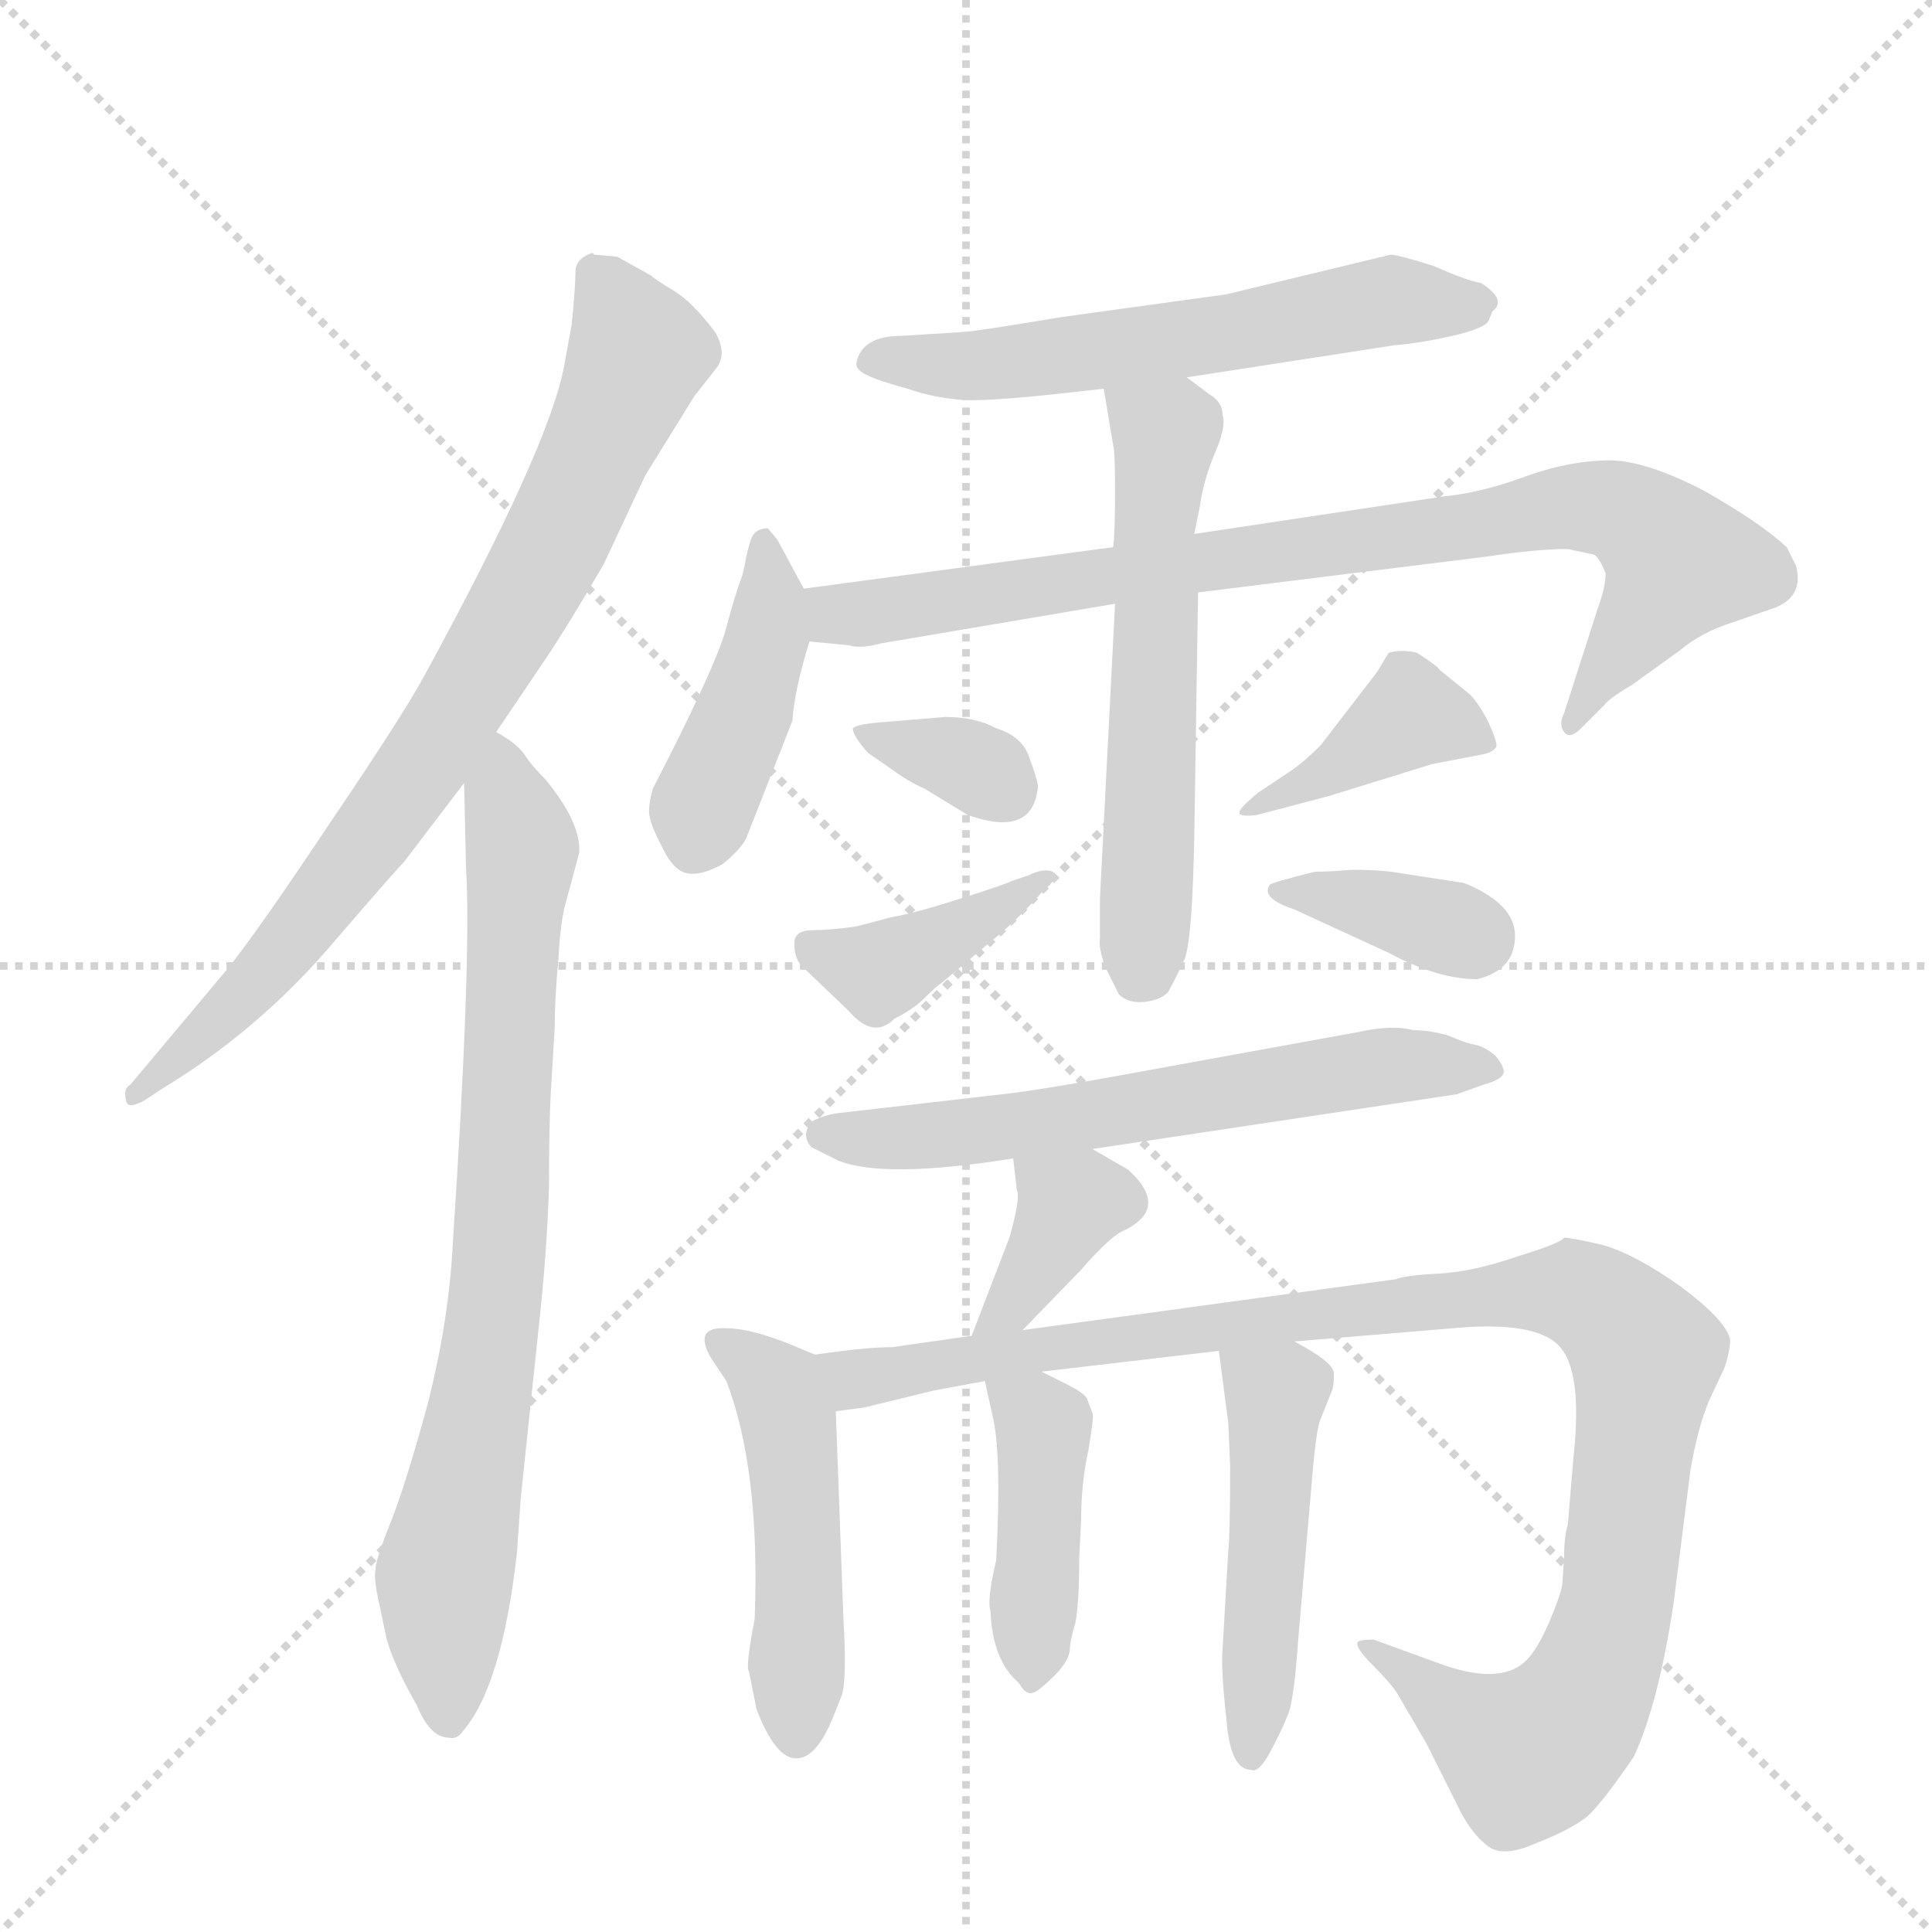 <svg version="1.1" viewBox="0 0 1024 1024" xmlns="http://www.w3.org/2000/svg">
  <g stroke="lightgray" stroke-dasharray="1,1" stroke-width="1" transform="scale(4, 4)">
    <line x1="0" y1="0" x2="256" y2="256"></line>
    <line x1="256" y1="0" x2="0" y2="256"></line>
    <line x1="128" y1="0" x2="128" y2="256"></line>
    <line x1="0" y1="128" x2="256" y2="128"></line>
  </g>
  <g transform="scale(1, -1) translate(0, -848)">
    <style type="text/css">
      
        @keyframes keyframes0 {
          from {
            stroke: blue;
            stroke-dashoffset: 791;
            stroke-width: 128;
          }
          72% {
            animation-timing-function: step-end;
            stroke: blue;
            stroke-dashoffset: 0;
            stroke-width: 128;
          }
          to {
            stroke: black;
            stroke-width: 1024;
          }
        }
        #make-me-a-hanzi-animation-0 {
          animation: keyframes0 0.894s both;
          animation-delay: 0s;
          animation-timing-function: linear;
        }
      
        @keyframes keyframes1 {
          from {
            stroke: blue;
            stroke-dashoffset: 773;
            stroke-width: 128;
          }
          72% {
            animation-timing-function: step-end;
            stroke: blue;
            stroke-dashoffset: 0;
            stroke-width: 128;
          }
          to {
            stroke: black;
            stroke-width: 1024;
          }
        }
        #make-me-a-hanzi-animation-1 {
          animation: keyframes1 0.879s both;
          animation-delay: 0.894s;
          animation-timing-function: linear;
        }
      
        @keyframes keyframes2 {
          from {
            stroke: blue;
            stroke-dashoffset: 581;
            stroke-width: 128;
          }
          65% {
            animation-timing-function: step-end;
            stroke: blue;
            stroke-dashoffset: 0;
            stroke-width: 128;
          }
          to {
            stroke: black;
            stroke-width: 1024;
          }
        }
        #make-me-a-hanzi-animation-2 {
          animation: keyframes2 0.723s both;
          animation-delay: 1.773s;
          animation-timing-function: linear;
        }
      
        @keyframes keyframes3 {
          from {
            stroke: blue;
            stroke-dashoffset: 425;
            stroke-width: 128;
          }
          58% {
            animation-timing-function: step-end;
            stroke: blue;
            stroke-dashoffset: 0;
            stroke-width: 128;
          }
          to {
            stroke: black;
            stroke-width: 1024;
          }
        }
        #make-me-a-hanzi-animation-3 {
          animation: keyframes3 0.596s both;
          animation-delay: 2.496s;
          animation-timing-function: linear;
        }
      
        @keyframes keyframes4 {
          from {
            stroke: blue;
            stroke-dashoffset: 833;
            stroke-width: 128;
          }
          73% {
            animation-timing-function: step-end;
            stroke: blue;
            stroke-dashoffset: 0;
            stroke-width: 128;
          }
          to {
            stroke: black;
            stroke-width: 1024;
          }
        }
        #make-me-a-hanzi-animation-4 {
          animation: keyframes4 0.928s both;
          animation-delay: 3.091s;
          animation-timing-function: linear;
        }
      
        @keyframes keyframes5 {
          from {
            stroke: blue;
            stroke-dashoffset: 572;
            stroke-width: 128;
          }
          65% {
            animation-timing-function: step-end;
            stroke: blue;
            stroke-dashoffset: 0;
            stroke-width: 128;
          }
          to {
            stroke: black;
            stroke-width: 1024;
          }
        }
        #make-me-a-hanzi-animation-5 {
          animation: keyframes5 0.715s both;
          animation-delay: 4.019s;
          animation-timing-function: linear;
        }
      
        @keyframes keyframes6 {
          from {
            stroke: blue;
            stroke-dashoffset: 336;
            stroke-width: 128;
          }
          52% {
            animation-timing-function: step-end;
            stroke: blue;
            stroke-dashoffset: 0;
            stroke-width: 128;
          }
          to {
            stroke: black;
            stroke-width: 1024;
          }
        }
        #make-me-a-hanzi-animation-6 {
          animation: keyframes6 0.523s both;
          animation-delay: 4.735s;
          animation-timing-function: linear;
        }
      
        @keyframes keyframes7 {
          from {
            stroke: blue;
            stroke-dashoffset: 391;
            stroke-width: 128;
          }
          56% {
            animation-timing-function: step-end;
            stroke: blue;
            stroke-dashoffset: 0;
            stroke-width: 128;
          }
          to {
            stroke: black;
            stroke-width: 1024;
          }
        }
        #make-me-a-hanzi-animation-7 {
          animation: keyframes7 0.568s both;
          animation-delay: 5.258s;
          animation-timing-function: linear;
        }
      
        @keyframes keyframes8 {
          from {
            stroke: blue;
            stroke-dashoffset: 395;
            stroke-width: 128;
          }
          56% {
            animation-timing-function: step-end;
            stroke: blue;
            stroke-dashoffset: 0;
            stroke-width: 128;
          }
          to {
            stroke: black;
            stroke-width: 1024;
          }
        }
        #make-me-a-hanzi-animation-8 {
          animation: keyframes8 0.571s both;
          animation-delay: 5.826s;
          animation-timing-function: linear;
        }
      
        @keyframes keyframes9 {
          from {
            stroke: blue;
            stroke-dashoffset: 361;
            stroke-width: 128;
          }
          54% {
            animation-timing-function: step-end;
            stroke: blue;
            stroke-dashoffset: 0;
            stroke-width: 128;
          }
          to {
            stroke: black;
            stroke-width: 1024;
          }
        }
        #make-me-a-hanzi-animation-9 {
          animation: keyframes9 0.544s both;
          animation-delay: 6.398s;
          animation-timing-function: linear;
        }
      
        @keyframes keyframes10 {
          from {
            stroke: blue;
            stroke-dashoffset: 608;
            stroke-width: 128;
          }
          66% {
            animation-timing-function: step-end;
            stroke: blue;
            stroke-dashoffset: 0;
            stroke-width: 128;
          }
          to {
            stroke: black;
            stroke-width: 1024;
          }
        }
        #make-me-a-hanzi-animation-10 {
          animation: keyframes10 0.745s both;
          animation-delay: 6.942s;
          animation-timing-function: linear;
        }
      
        @keyframes keyframes11 {
          from {
            stroke: blue;
            stroke-dashoffset: 367;
            stroke-width: 128;
          }
          54% {
            animation-timing-function: step-end;
            stroke: blue;
            stroke-dashoffset: 0;
            stroke-width: 128;
          }
          to {
            stroke: black;
            stroke-width: 1024;
          }
        }
        #make-me-a-hanzi-animation-11 {
          animation: keyframes11 0.549s both;
          animation-delay: 7.687s;
          animation-timing-function: linear;
        }
      
        @keyframes keyframes12 {
          from {
            stroke: blue;
            stroke-dashoffset: 480;
            stroke-width: 128;
          }
          61% {
            animation-timing-function: step-end;
            stroke: blue;
            stroke-dashoffset: 0;
            stroke-width: 128;
          }
          to {
            stroke: black;
            stroke-width: 1024;
          }
        }
        #make-me-a-hanzi-animation-12 {
          animation: keyframes12 0.641s both;
          animation-delay: 8.235s;
          animation-timing-function: linear;
        }
      
        @keyframes keyframes13 {
          from {
            stroke: blue;
            stroke-dashoffset: 1034;
            stroke-width: 128;
          }
          77% {
            animation-timing-function: step-end;
            stroke: blue;
            stroke-dashoffset: 0;
            stroke-width: 128;
          }
          to {
            stroke: black;
            stroke-width: 1024;
          }
        }
        #make-me-a-hanzi-animation-13 {
          animation: keyframes13 1.091s both;
          animation-delay: 8.876s;
          animation-timing-function: linear;
        }
      
        @keyframes keyframes14 {
          from {
            stroke: blue;
            stroke-dashoffset: 418;
            stroke-width: 128;
          }
          58% {
            animation-timing-function: step-end;
            stroke: blue;
            stroke-dashoffset: 0;
            stroke-width: 128;
          }
          to {
            stroke: black;
            stroke-width: 1024;
          }
        }
        #make-me-a-hanzi-animation-14 {
          animation: keyframes14 0.59s both;
          animation-delay: 9.967s;
          animation-timing-function: linear;
        }
      
        @keyframes keyframes15 {
          from {
            stroke: blue;
            stroke-dashoffset: 475;
            stroke-width: 128;
          }
          61% {
            animation-timing-function: step-end;
            stroke: blue;
            stroke-dashoffset: 0;
            stroke-width: 128;
          }
          to {
            stroke: black;
            stroke-width: 1024;
          }
        }
        #make-me-a-hanzi-animation-15 {
          animation: keyframes15 0.637s both;
          animation-delay: 10.557s;
          animation-timing-function: linear;
        }
      
    </style>
    
      <path d="M 327 712 L 315 713 L 314 714 Q 305 711 305 704 Q 305 696 303 676 L 299 654 Q 291 611 225 490 Q 213 468 175 412 Q 137 355 121 335 L 69 273 Q 65 271 67 264 Q 68 260 77 265 L 86 271 Q 134 300 172 343 Q 209 386 214 391 L 246 433 L 263 460 L 290 500 Q 302 518 320 549 L 342 596 L 368 638 L 379 652 Q 386 660 379 672 Q 367 688 357 694 Q 347 700 345 702 L 327 712 Z" fill="lightgray"></path>
    
      <path d="M 246 433 L 247 388 Q 250 341 240 189 Q 238 149 227 105 Q 215 61 207 41 Q 199 21 199 16 Q 198 11 201 -2 L 205 -21 Q 209 -35 221 -56 Q 228 -73 238 -73 Q 242 -74 245 -70 Q 266 -46 274 25 L 276 54 L 286 149 Q 290 186 291 220 Q 291 254 292 270 L 294 303 Q 294 319 296 340 Q 297 360 300 370 L 307 396 Q 308 412 289 435 Q 282 442 278 448 Q 274 454 263 460 C 245 473 245 463 246 433 Z" fill="lightgray"></path>
    
      <path d="M 629 648 L 739 665 Q 752 666 770 670 Q 787 674 789 678 L 791 683 Q 799 689 785 698 Q 778 699 760 707 Q 741 713 737 713 L 650 692 L 563 680 Q 515 672 510 672 L 478 670 Q 457 670 454 656 Q 453 652 460 649 Q 466 646 481 642 Q 495 637 511 636 Q 526 635 585 642 L 629 648 Z" fill="lightgray"></path>
    
      <path d="M 426 536 L 412 562 L 407 568 Q 400 568 398 562 Q 396 556 395 550 Q 394 544 392 539 Q 390 534 384 512 Q 377 490 346 430 Q 344 423 344 418 Q 344 412 351 399 Q 357 386 365 385 Q 372 384 383 390 Q 394 399 396 405 L 420 466 Q 421 482 429 508 C 433 522 433 522 426 536 Z" fill="lightgray"></path>
    
      <path d="M 952 548 L 947 558 Q 933 571 903 588 Q 872 604 853 604 Q 833 604 810 596 Q 786 587 766 585 L 633 565 L 590 558 L 426 536 C 396 532 399 511 429 508 L 450 506 Q 456 504 467 507 L 591 528 L 635 534 L 788 553 Q 814 557 831 557 L 845 554 Q 848 552 851 544 Q 851 537 847 526 L 829 470 Q 826 464 829 460 Q 832 456 838 462 L 850 474 Q 853 478 865 485 L 890 503 Q 902 513 918 518 L 941 526 Q 956 532 952 548 Z" fill="lightgray"></path>
    
      <path d="M 633 565 L 636 580 Q 638 594 644 608 Q 650 622 648 628 Q 648 635 641 639 L 629 648 C 605 666 580 672 585 642 L 590 612 Q 591 609 591 588 Q 591 566 590 558 L 591 528 L 583 372 L 583 351 Q 582 346 586 335 L 593 321 Q 598 316 607 317 Q 615 318 619 322 Q 623 329 628 340 Q 632 351 633 405 L 635 534 L 633 565 Z" fill="lightgray"></path>
    
      <path d="M 452 462 Q 452 458 460 449 L 473 440 Q 481 434 490 430 L 513 416 Q 547 404 550 430 Q 551 432 545 448 Q 541 458 528 462 Q 517 468 501 468 L 465 465 Q 454 464 452 462 Z" fill="lightgray"></path>
    
      <path d="M 421 348 Q 421 339 426 335 L 450 312 Q 463 297 474 308 Q 484 313 490 319 Q 496 325 499 327 L 524 348 Q 540 361 553 376 Q 561 382 558 386 Q 553 388 545 384 L 536 381 Q 535 380 510 372 Q 485 364 473 362 L 454 357 Q 440 355 431 355 Q 421 355 421 348 Z" fill="lightgray"></path>
    
      <path d="M 682 438 L 667 428 Q 656 419 657 417 Q 657 415 666 416 L 704 426 L 759 443 L 785 448 Q 791 449 793 452 Q 794 454 789 465 Q 784 475 779 480 L 763 493 Q 762 495 751 502 Q 743 504 736 502 L 730 492 L 700 453 Q 690 443 682 438 Z" fill="lightgray"></path>
    
      <path d="M 673 379 Q 668 372 686 366 L 736 343 Q 762 329 783 329 Q 803 334 803 352 Q 803 369 776 380 L 737 386 Q 729 387 716 387 Q 706 386 697 386 Q 673 380 673 379 Z" fill="lightgray"></path>
    
      <path d="M 579 239 L 772 268 L 786 273 Q 797 276 797 280 Q 797 283 793 288 Q 789 292 783 294 Q 777 295 768 299 Q 758 302 749 302 Q 738 305 720 301 L 621 283 Q 551 270 531 268 L 444 258 Q 437 257 431 254 Q 424 247 430 240 L 444 233 Q 468 223 537 234 L 579 239 Z" fill="lightgray"></path>
    
      <path d="M 542 143 L 573 175 Q 587 191 594 195 Q 621 207 598 228 L 579 239 C 553 254 533 264 537 234 L 539 217 Q 541 213 535 192 L 515 140 C 504 112 521 121 542 143 Z" fill="lightgray"></path>
    
      <path d="M 442 -61 L 446 -51 Q 449 -43 447 -9 L 443 100 C 442 126 442 126 432 130 L 420 135 Q 398 144 385 144 Q 367 145 377 128 L 385 116 Q 403 69 400 -10 Q 395 -36 397 -38 L 401 -58 Q 411 -84 422 -84 Q 433 -84 442 -61 Z" fill="lightgray"></path>
    
      <path d="M 443 100 L 458 102 L 495 111 L 522 116 L 552 121 L 646 132 L 686 137 L 770 144 Q 813 148 826 135 Q 839 122 834 76 L 831 40 Q 829 34 829 22 L 828 8 Q 827 2 821 -12 Q 815 -26 809 -32 Q 795 -46 761 -33 L 728 -21 Q 722 -21 720 -22 Q 717 -24 728 -35 Q 739 -46 742 -52 L 756 -76 L 772 -108 Q 779 -123 788 -130 Q 796 -137 814 -129 Q 832 -122 841 -115 Q 849 -108 866 -83 Q 879 -55 887 -2 L 896 69 Q 900 92 906 106 L 914 123 Q 917 132 917 138 Q 915 148 891 166 Q 867 183 850 188 Q 833 192 829 192 Q 827 189 804 182 Q 781 174 763 173 Q 744 172 740 170 L 542 143 L 515 140 L 473 134 Q 459 134 432 130 C 402 126 413 95 443 100 Z" fill="lightgray"></path>
    
      <path d="M 522 116 L 526 98 Q 531 78 528 21 Q 523 0 525 -6 Q 526 -32 540 -44 Q 544 -51 548 -49 Q 551 -48 559 -40 Q 566 -33 567 -27 Q 567 -22 570 -12 Q 572 -2 572 22 L 573 42 Q 573 62 577 80 Q 580 98 579 99 L 576 107 Q 574 110 566 114 L 552 121 C 525 134 517 139 522 116 Z" fill="lightgray"></path>
    
      <path d="M 646 132 L 651 94 L 652 71 Q 652 34 651 26 L 648 -26 Q 647 -36 650 -63 Q 652 -90 663 -90 Q 667 -92 673 -81 Q 679 -70 683 -60 Q 686 -51 688 -22 L 696 71 Q 698 92 700 96 L 706 111 Q 707 113 707 120 Q 707 126 686 137 C 660 151 642 161 646 132 Z" fill="lightgray"></path>
    
    
      <clipPath id="make-me-a-hanzi-clip-0">
        <path d="M 327 712 L 315 713 L 314 714 Q 305 711 305 704 Q 305 696 303 676 L 299 654 Q 291 611 225 490 Q 213 468 175 412 Q 137 355 121 335 L 69 273 Q 65 271 67 264 Q 68 260 77 265 L 86 271 Q 134 300 172 343 Q 209 386 214 391 L 246 433 L 263 460 L 290 500 Q 302 518 320 549 L 342 596 L 368 638 L 379 652 Q 386 660 379 672 Q 367 688 357 694 Q 347 700 345 702 L 327 712 Z"></path>
      </clipPath>
      <path clip-path="url(#make-me-a-hanzi-clip-0)" d="M 310 709 L 338 661 L 297 567 L 247 478 L 167 364 L 72 268" fill="none" id="make-me-a-hanzi-animation-0" stroke-dasharray="663 1326" stroke-linecap="round"></path>
    
      <clipPath id="make-me-a-hanzi-clip-1">
        <path d="M 246 433 L 247 388 Q 250 341 240 189 Q 238 149 227 105 Q 215 61 207 41 Q 199 21 199 16 Q 198 11 201 -2 L 205 -21 Q 209 -35 221 -56 Q 228 -73 238 -73 Q 242 -74 245 -70 Q 266 -46 274 25 L 276 54 L 286 149 Q 290 186 291 220 Q 291 254 292 270 L 294 303 Q 294 319 296 340 Q 297 360 300 370 L 307 396 Q 308 412 289 435 Q 282 442 278 448 Q 274 454 263 460 C 245 473 245 463 246 433 Z"></path>
      </clipPath>
      <path clip-path="url(#make-me-a-hanzi-clip-1)" d="M 263 450 L 276 402 L 267 214 L 254 96 L 235 10 L 237 -62" fill="none" id="make-me-a-hanzi-animation-1" stroke-dasharray="645 1290" stroke-linecap="round"></path>
    
      <clipPath id="make-me-a-hanzi-clip-2">
        <path d="M 629 648 L 739 665 Q 752 666 770 670 Q 787 674 789 678 L 791 683 Q 799 689 785 698 Q 778 699 760 707 Q 741 713 737 713 L 650 692 L 563 680 Q 515 672 510 672 L 478 670 Q 457 670 454 656 Q 453 652 460 649 Q 466 646 481 642 Q 495 637 511 636 Q 526 635 585 642 L 629 648 Z"></path>
      </clipPath>
      <path clip-path="url(#make-me-a-hanzi-clip-2)" d="M 463 658 L 536 656 L 735 689 L 785 689" fill="none" id="make-me-a-hanzi-animation-2" stroke-dasharray="453 906" stroke-linecap="round"></path>
    
      <clipPath id="make-me-a-hanzi-clip-3">
        <path d="M 426 536 L 412 562 L 407 568 Q 400 568 398 562 Q 396 556 395 550 Q 394 544 392 539 Q 390 534 384 512 Q 377 490 346 430 Q 344 423 344 418 Q 344 412 351 399 Q 357 386 365 385 Q 372 384 383 390 Q 394 399 396 405 L 420 466 Q 421 482 429 508 C 433 522 433 522 426 536 Z"></path>
      </clipPath>
      <path clip-path="url(#make-me-a-hanzi-clip-3)" d="M 405 561 L 406 506 L 368 399" fill="none" id="make-me-a-hanzi-animation-3" stroke-dasharray="297 594" stroke-linecap="round"></path>
    
      <clipPath id="make-me-a-hanzi-clip-4">
        <path d="M 952 548 L 947 558 Q 933 571 903 588 Q 872 604 853 604 Q 833 604 810 596 Q 786 587 766 585 L 633 565 L 590 558 L 426 536 C 396 532 399 511 429 508 L 450 506 Q 456 504 467 507 L 591 528 L 635 534 L 788 553 Q 814 557 831 557 L 845 554 Q 848 552 851 544 Q 851 537 847 526 L 829 470 Q 826 464 829 460 Q 832 456 838 462 L 850 474 Q 853 478 865 485 L 890 503 Q 902 513 918 518 L 941 526 Q 956 532 952 548 Z"></path>
      </clipPath>
      <path clip-path="url(#make-me-a-hanzi-clip-4)" d="M 434 530 L 446 522 L 472 524 L 836 580 L 856 578 L 891 550 L 833 465" fill="none" id="make-me-a-hanzi-animation-4" stroke-dasharray="705 1410" stroke-linecap="round"></path>
    
      <clipPath id="make-me-a-hanzi-clip-5">
        <path d="M 633 565 L 636 580 Q 638 594 644 608 Q 650 622 648 628 Q 648 635 641 639 L 629 648 C 605 666 580 672 585 642 L 590 612 Q 591 609 591 588 Q 591 566 590 558 L 591 528 L 583 372 L 583 351 Q 582 346 586 335 L 593 321 Q 598 316 607 317 Q 615 318 619 322 Q 623 329 628 340 Q 632 351 633 405 L 635 534 L 633 565 Z"></path>
      </clipPath>
      <path clip-path="url(#make-me-a-hanzi-clip-5)" d="M 593 636 L 618 618 L 611 562 L 607 333" fill="none" id="make-me-a-hanzi-animation-5" stroke-dasharray="444 888" stroke-linecap="round"></path>
    
      <clipPath id="make-me-a-hanzi-clip-6">
        <path d="M 452 462 Q 452 458 460 449 L 473 440 Q 481 434 490 430 L 513 416 Q 547 404 550 430 Q 551 432 545 448 Q 541 458 528 462 Q 517 468 501 468 L 465 465 Q 454 464 452 462 Z"></path>
      </clipPath>
      <path clip-path="url(#make-me-a-hanzi-clip-6)" d="M 460 458 L 514 443 L 533 429" fill="none" id="make-me-a-hanzi-animation-6" stroke-dasharray="208 416" stroke-linecap="round"></path>
    
      <clipPath id="make-me-a-hanzi-clip-7">
        <path d="M 421 348 Q 421 339 426 335 L 450 312 Q 463 297 474 308 Q 484 313 490 319 Q 496 325 499 327 L 524 348 Q 540 361 553 376 Q 561 382 558 386 Q 553 388 545 384 L 536 381 Q 535 380 510 372 Q 485 364 473 362 L 454 357 Q 440 355 431 355 Q 421 355 421 348 Z"></path>
      </clipPath>
      <path clip-path="url(#make-me-a-hanzi-clip-7)" d="M 431 344 L 471 335 L 552 383" fill="none" id="make-me-a-hanzi-animation-7" stroke-dasharray="263 526" stroke-linecap="round"></path>
    
      <clipPath id="make-me-a-hanzi-clip-8">
        <path d="M 682 438 L 667 428 Q 656 419 657 417 Q 657 415 666 416 L 704 426 L 759 443 L 785 448 Q 791 449 793 452 Q 794 454 789 465 Q 784 475 779 480 L 763 493 Q 762 495 751 502 Q 743 504 736 502 L 730 492 L 700 453 Q 690 443 682 438 Z"></path>
      </clipPath>
      <path clip-path="url(#make-me-a-hanzi-clip-8)" d="M 786 457 L 748 469 L 683 428 L 662 422" fill="none" id="make-me-a-hanzi-animation-8" stroke-dasharray="267 534" stroke-linecap="round"></path>
    
      <clipPath id="make-me-a-hanzi-clip-9">
        <path d="M 673 379 Q 668 372 686 366 L 736 343 Q 762 329 783 329 Q 803 334 803 352 Q 803 369 776 380 L 737 386 Q 729 387 716 387 Q 706 386 697 386 Q 673 380 673 379 Z"></path>
      </clipPath>
      <path clip-path="url(#make-me-a-hanzi-clip-9)" d="M 678 376 L 780 351" fill="none" id="make-me-a-hanzi-animation-9" stroke-dasharray="233 466" stroke-linecap="round"></path>
    
      <clipPath id="make-me-a-hanzi-clip-10">
        <path d="M 579 239 L 772 268 L 786 273 Q 797 276 797 280 Q 797 283 793 288 Q 789 292 783 294 Q 777 295 768 299 Q 758 302 749 302 Q 738 305 720 301 L 621 283 Q 551 270 531 268 L 444 258 Q 437 257 431 254 Q 424 247 430 240 L 444 233 Q 468 223 537 234 L 579 239 Z"></path>
      </clipPath>
      <path clip-path="url(#make-me-a-hanzi-clip-10)" d="M 440 246 L 524 248 L 741 284 L 789 281" fill="none" id="make-me-a-hanzi-animation-10" stroke-dasharray="480 960" stroke-linecap="round"></path>
    
      <clipPath id="make-me-a-hanzi-clip-11">
        <path d="M 542 143 L 573 175 Q 587 191 594 195 Q 621 207 598 228 L 579 239 C 553 254 533 264 537 234 L 539 217 Q 541 213 535 192 L 515 140 C 504 112 521 121 542 143 Z"></path>
      </clipPath>
      <path clip-path="url(#make-me-a-hanzi-clip-11)" d="M 545 231 L 567 209 L 538 158 L 521 145" fill="none" id="make-me-a-hanzi-animation-11" stroke-dasharray="239 478" stroke-linecap="round"></path>
    
      <clipPath id="make-me-a-hanzi-clip-12">
        <path d="M 442 -61 L 446 -51 Q 449 -43 447 -9 L 443 100 C 442 126 442 126 432 130 L 420 135 Q 398 144 385 144 Q 367 145 377 128 L 385 116 Q 403 69 400 -10 Q 395 -36 397 -38 L 401 -58 Q 411 -84 422 -84 Q 433 -84 442 -61 Z"></path>
      </clipPath>
      <path clip-path="url(#make-me-a-hanzi-clip-12)" d="M 382 136 L 413 111 L 417 99 L 424 29 L 422 -72" fill="none" id="make-me-a-hanzi-animation-12" stroke-dasharray="352 704" stroke-linecap="round"></path>
    
      <clipPath id="make-me-a-hanzi-clip-13">
        <path d="M 443 100 L 458 102 L 495 111 L 522 116 L 552 121 L 646 132 L 686 137 L 770 144 Q 813 148 826 135 Q 839 122 834 76 L 831 40 Q 829 34 829 22 L 828 8 Q 827 2 821 -12 Q 815 -26 809 -32 Q 795 -46 761 -33 L 728 -21 Q 722 -21 720 -22 Q 717 -24 728 -35 Q 739 -46 742 -52 L 756 -76 L 772 -108 Q 779 -123 788 -130 Q 796 -137 814 -129 Q 832 -122 841 -115 Q 849 -108 866 -83 Q 879 -55 887 -2 L 896 69 Q 900 92 906 106 L 914 123 Q 917 132 917 138 Q 915 148 891 166 Q 867 183 850 188 Q 833 192 829 192 Q 827 189 804 182 Q 781 174 763 173 Q 744 172 740 170 L 542 143 L 515 140 L 473 134 Q 459 134 432 130 C 402 126 413 95 443 100 Z"></path>
      </clipPath>
      <path clip-path="url(#make-me-a-hanzi-clip-13)" d="M 441 125 L 453 117 L 473 119 L 551 134 L 802 163 L 837 162 L 854 152 L 872 127 L 871 113 L 856 -6 L 838 -55 L 809 -82 L 725 -28" fill="none" id="make-me-a-hanzi-animation-13" stroke-dasharray="906 1812" stroke-linecap="round"></path>
    
      <clipPath id="make-me-a-hanzi-clip-14">
        <path d="M 522 116 L 526 98 Q 531 78 528 21 Q 523 0 525 -6 Q 526 -32 540 -44 Q 544 -51 548 -49 Q 551 -48 559 -40 Q 566 -33 567 -27 Q 567 -22 570 -12 Q 572 -2 572 22 L 573 42 Q 573 62 577 80 Q 580 98 579 99 L 576 107 Q 574 110 566 114 L 552 121 C 525 134 517 139 522 116 Z"></path>
      </clipPath>
      <path clip-path="url(#make-me-a-hanzi-clip-14)" d="M 530 113 L 553 90 L 549 -39" fill="none" id="make-me-a-hanzi-animation-14" stroke-dasharray="290 580" stroke-linecap="round"></path>
    
      <clipPath id="make-me-a-hanzi-clip-15">
        <path d="M 646 132 L 651 94 L 652 71 Q 652 34 651 26 L 648 -26 Q 647 -36 650 -63 Q 652 -90 663 -90 Q 667 -92 673 -81 Q 679 -70 683 -60 Q 686 -51 688 -22 L 696 71 Q 698 92 700 96 L 706 111 Q 707 113 707 120 Q 707 126 686 137 C 660 151 642 161 646 132 Z"></path>
      </clipPath>
      <path clip-path="url(#make-me-a-hanzi-clip-15)" d="M 653 127 L 676 109 L 663 -80" fill="none" id="make-me-a-hanzi-animation-15" stroke-dasharray="347 694" stroke-linecap="round"></path>
    
  </g>
</svg>